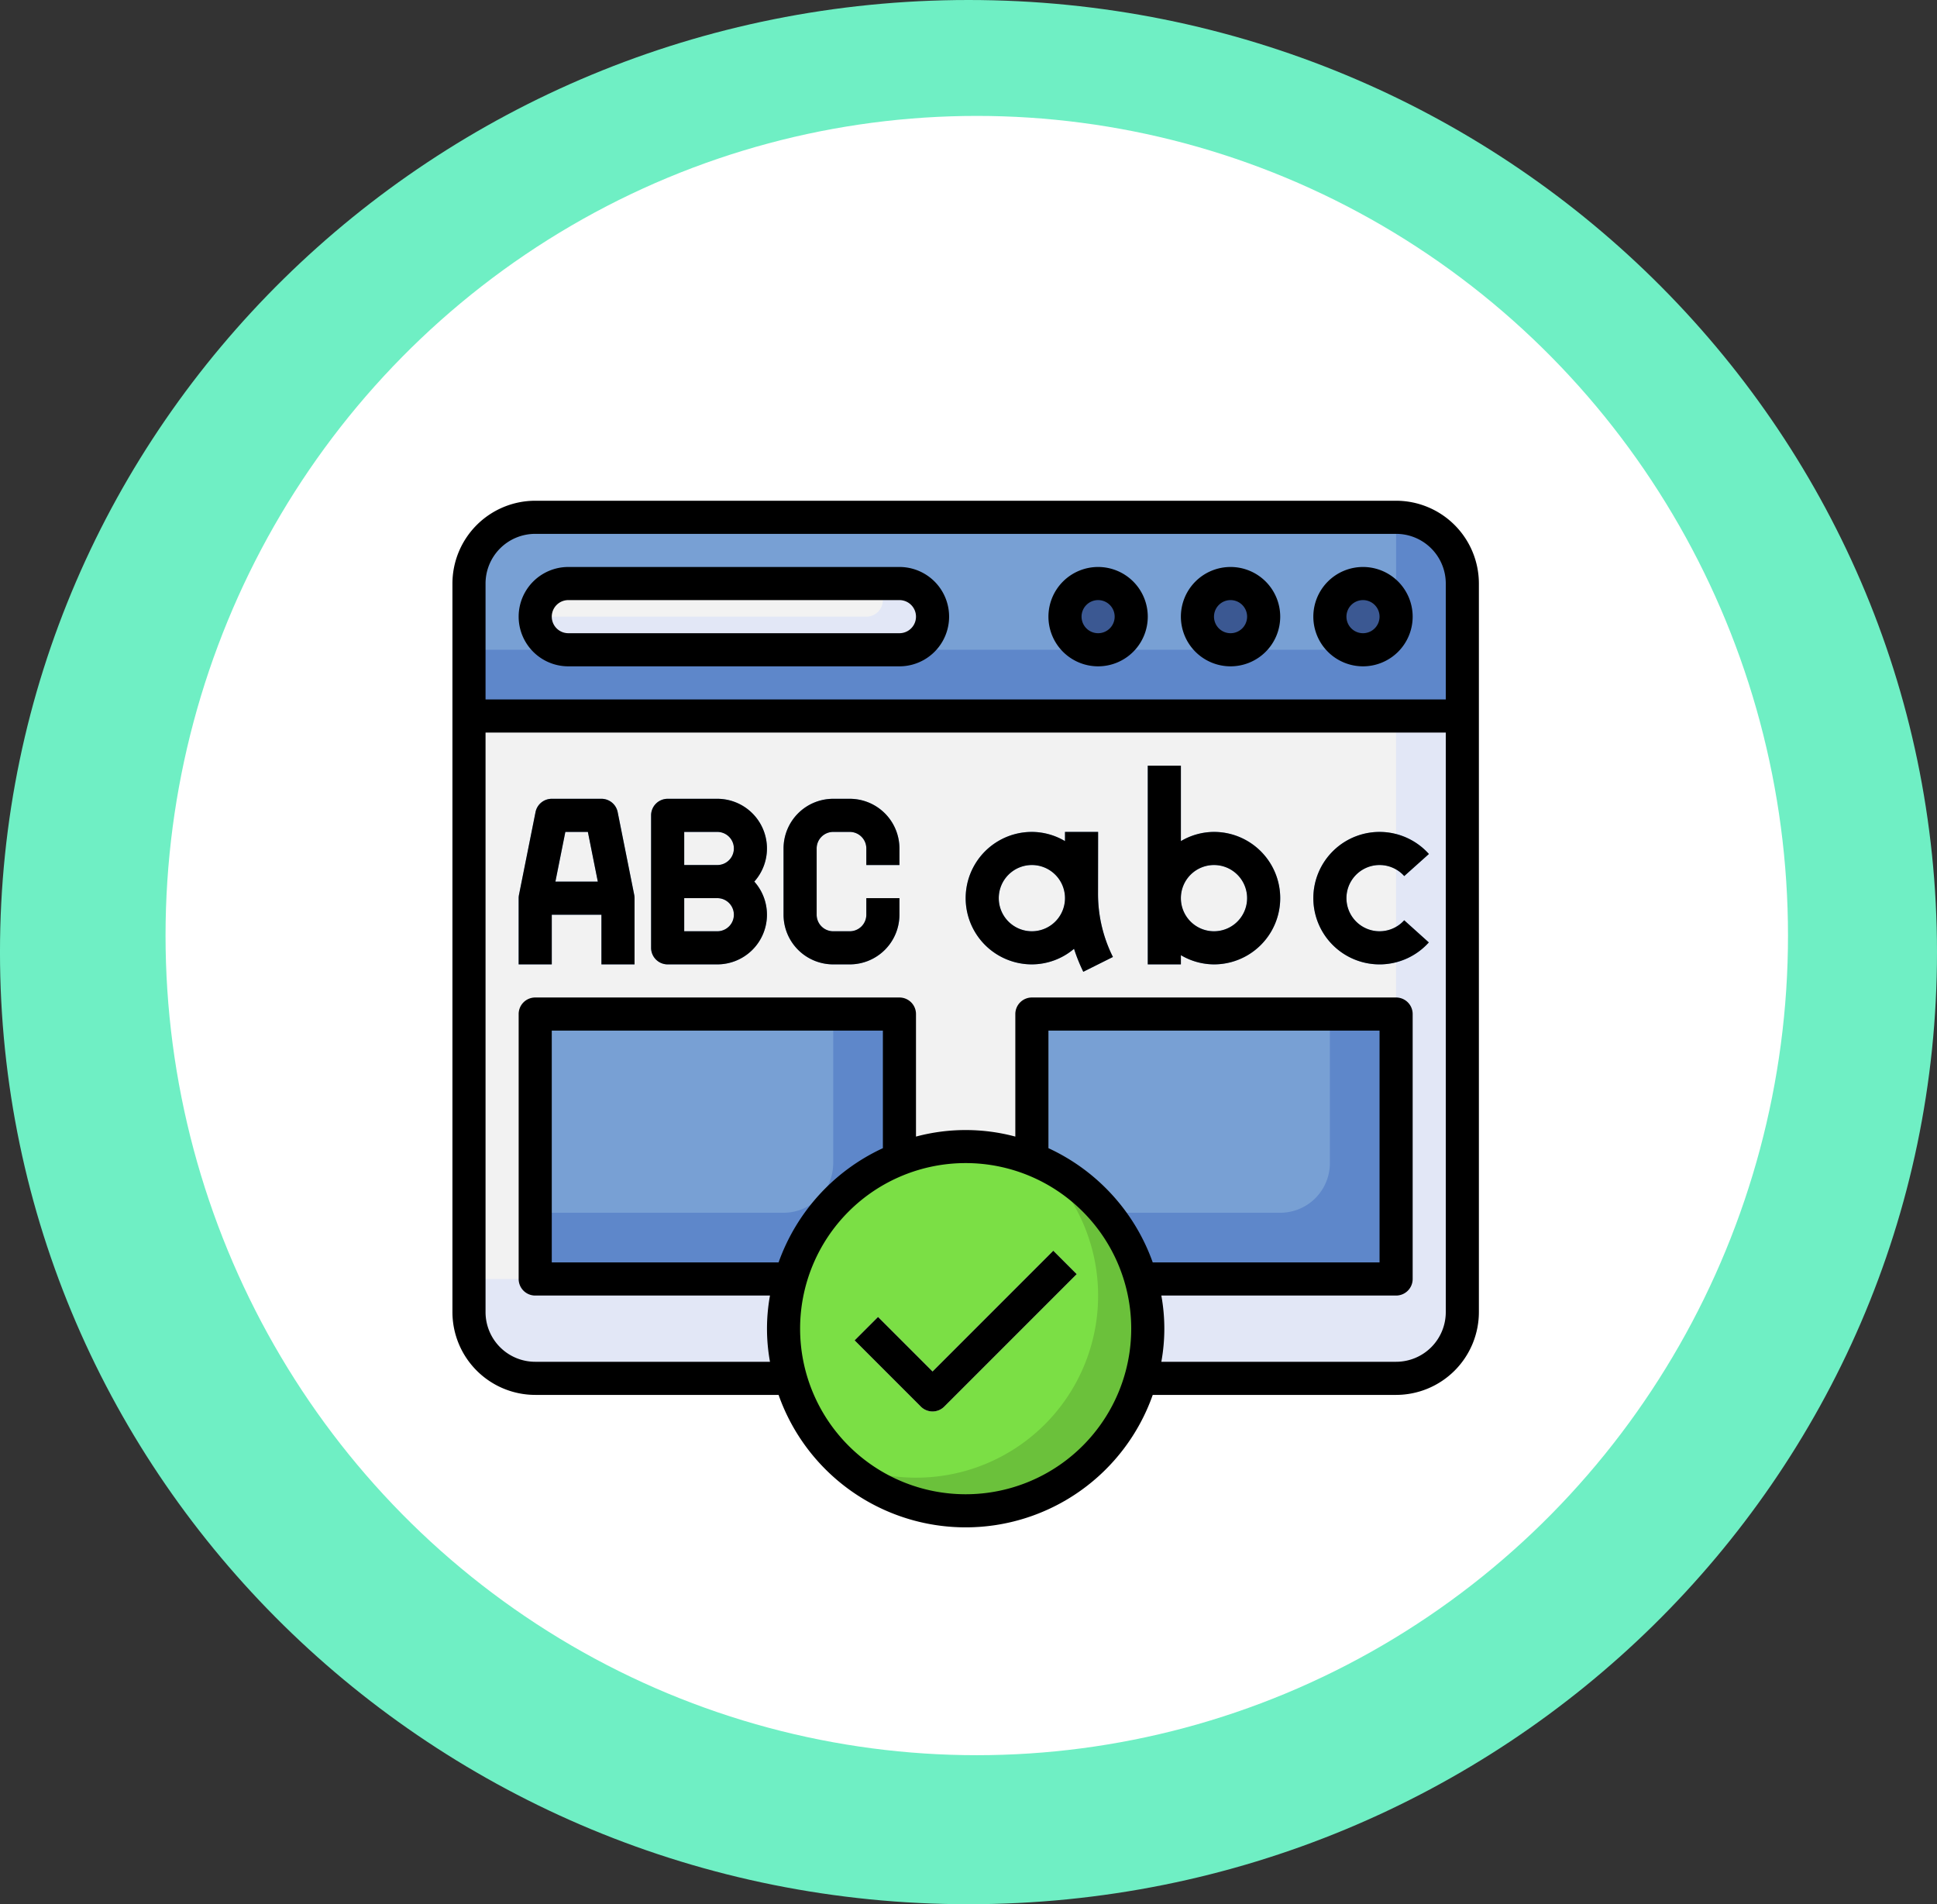 <svg xmlns="http://www.w3.org/2000/svg" width="116.999" height="115" viewBox="0 0 116.999 115">
  <rect x="0" y="0" width="116.999" height="115" fill="#333333" stroke="none"/>
  <g id="Grupo_1068151" data-name="Grupo 1068151" transform="translate(-425.438 -7498.47)">
    <g id="Grupo_1015374" data-name="Grupo 1015374" transform="translate(425.927 7498.205)">
      <g id="Grupo_1015448" data-name="Grupo 1015448" transform="translate(0 0)">
        <g id="Grupo_1014855" data-name="Grupo 1014855" transform="translate(0 0)">
          <path id="Unión_12" data-name="Unión 12" d="M58.5,0C90.809,0,117,25.744,117,57.5S90.809,115,58.5,115,0,89.256,0,57.5,26.192,0,58.5,0Z" transform="translate(-0.49 0.265)" fill="#6fefc4"/>
          <ellipse id="Elipse_4842" data-name="Elipse 4842" cx="49" cy="49.5" rx="49" ry="49.5" transform="translate(9.51 7.265)" fill="#fff"/>
        </g>
      </g>
    </g>
    <g id="Layer_24" data-name="Layer 24" transform="translate(451.766 7527.711)">
      <rect id="Rectángulo_376572" data-name="Rectángulo 376572" width="60" height="52" rx="4" transform="translate(2 2)" fill="#e2e7f6"/>
      <path id="Trazado_720593" data-name="Trazado 720593" d="M2,6V48H58V2H6A4,4,0,0,0,2,6Z" fill="#f2f2f2"/>
      <path id="Trazado_720594" data-name="Trazado 720594" d="M36,32H58V48H36Z" fill="#5e87ca"/>
      <path id="Trazado_720595" data-name="Trazado 720595" d="M54,41V32H36V44H51A3,3,0,0,0,54,41Z" fill="#78a0d4"/>
      <path id="Trazado_720596" data-name="Trazado 720596" d="M6,32H28V48H6Z" fill="#5e87ca"/>
      <path id="Trazado_720597" data-name="Trazado 720597" d="M24,41V32H6V44H21A3,3,0,0,0,24,41Z" fill="#78a0d4"/>
      <path id="Trazado_720598" data-name="Trazado 720598" d="M62,14H2V6A4,4,0,0,1,6,2H58a4,4,0,0,1,4,4Z" fill="#5e87ca"/>
      <path id="Trazado_720599" data-name="Trazado 720599" d="M58,8V2H6A4,4,0,0,0,2,6v4H56A2,2,0,0,0,58,8Z" fill="#78a0d4"/>
      <rect id="Rectángulo_376573" data-name="Rectángulo 376573" width="24" height="4" rx="2" transform="translate(6 6)" fill="#e2e7f6"/>
      <circle id="Elipse_5942" data-name="Elipse 5942" cx="2" cy="2" r="2" transform="translate(54 6)" fill="#3b5892"/>
      <circle id="Elipse_5943" data-name="Elipse 5943" cx="2" cy="2" r="2" transform="translate(46 6)" fill="#3b5892"/>
      <circle id="Elipse_5944" data-name="Elipse 5944" cx="2" cy="2" r="2" transform="translate(38 6)" fill="#3b5892"/>
      <g id="Grupo_1068154" data-name="Grupo 1068154">
        <path id="Trazado_720600" data-name="Trazado 720600" d="M10.98,19.8A1,1,0,0,0,10,19H7a1,1,0,0,0-.98.8l-1,5A1,1,0,0,0,5,25v4H7V26h3v3h2V25a1,1,0,0,0-.02-.2ZM9.181,21l.6,3H7.22l.6-3Z" fill="#78a0d4"/>
        <path id="Trazado_720601" data-name="Trazado 720601" d="M17,19H14a1,1,0,0,0-1,1v8a1,1,0,0,0,1,1h3a3,3,0,0,0,2.234-5A3,3,0,0,0,17,19Zm0,8H15V25h2a1,1,0,0,1,0,2Zm0-4H15V21h2a1,1,0,0,1,0,2Z" fill="#78a0d4"/>
        <path id="Trazado_720602" data-name="Trazado 720602" d="M25,19H24a3,3,0,0,0-3,3v4a3,3,0,0,0,3,3h1a3,3,0,0,0,3-3V25H26v1a1,1,0,0,1-1,1H24a1,1,0,0,1-1-1V22a1,1,0,0,1,1-1h1a1,1,0,0,1,1,1v1h2V22a3,3,0,0,0-3-3Z" fill="#78a0d4"/>
        <path id="Trazado_720603" data-name="Trazado 720603" d="M47,21a3.959,3.959,0,0,0-2,.556V17H43V29h2v-.556A3.959,3.959,0,0,0,47,29a4,4,0,1,0,0-8Zm0,6a2,2,0,1,1,2-2A2,2,0,0,1,47,27Z" fill="#78a0d4"/>
        <path id="Trazado_720604" data-name="Trazado 720604" d="M40,21H38v.556A3.959,3.959,0,0,0,36,21a4,4,0,0,0,0,8,3.959,3.959,0,0,0,2.546-.941,10.48,10.48,0,0,0,.559,1.388l1.79-.894a8.525,8.525,0,0,1-.9-3.789Zm-4,6a2,2,0,1,1,2-2A2,2,0,0,1,36,27Z" fill="#78a0d4"/>
        <path id="Trazado_720605" data-name="Trazado 720605" d="M57,27a2,2,0,1,1,1.491-3.333l1.49-1.334a4,4,0,1,0-.005,5.341l-1.487-1.338A2.008,2.008,0,0,1,57,27Z" fill="#78a0d4"/>
      </g>
      <circle id="Elipse_5945" data-name="Elipse 5945" cx="11" cy="11" r="11" transform="translate(21 40)" fill="#6bc13b"/>
      <path id="Trazado_720606" data-name="Trazado 720606" d="M40,49a10.96,10.96,0,0,0-3.5-8.031,10.989,10.989,0,0,0-12,18.061A10.988,10.988,0,0,0,40,49Z" fill="#7bdf45"/>
      <path id="Trazado_720607" data-name="Trazado 720607" d="M30,56a1,1,0,0,1-.707-.293l-4-4,1.414-1.414L30,53.586l7.293-7.293,1.414,1.414-8,8A1,1,0,0,1,30,56Z" fill="#f2f2f2"/>
      <path id="Trazado_720608" data-name="Trazado 720608" d="M27,6H8A2,2,0,0,0,6,8H26a1,1,0,0,0,1-1Z" fill="#f2f2f2"/>
      <path id="Trazado_720609" data-name="Trazado 720609" d="M58,1H6A5.006,5.006,0,0,0,1,6V50a5.006,5.006,0,0,0,5,5H20.7a11.981,11.981,0,0,0,22.6,0H58a5.006,5.006,0,0,0,5-5V6a5.006,5.006,0,0,0-5-5ZM6,3H58a3,3,0,0,1,3,3v7H3V6A3,3,0,0,1,6,3ZM27,40.1A12.047,12.047,0,0,0,20.7,47H7V33H27ZM32,61A10,10,0,1,1,42,51,10,10,0,0,1,32,61Zm5-20.9V33H57V47H43.3A12.047,12.047,0,0,0,37,40.1ZM58,53H43.819a11.14,11.14,0,0,0,0-4H58a1,1,0,0,0,1-1V32a1,1,0,0,0-1-1H36a1,1,0,0,0-1,1v7.4a11.59,11.59,0,0,0-6,0V32a1,1,0,0,0-1-1H6a1,1,0,0,0-1,1V48a1,1,0,0,0,1,1H20.181a11.14,11.14,0,0,0,0,4H6a3,3,0,0,1-3-3V15H61V50a3,3,0,0,1-3,3Z"/>
      <path id="Trazado_720610" data-name="Trazado 720610" d="M8,11H28a3,3,0,1,0,0-6H8a3,3,0,0,0,0,6ZM8,7H28a1,1,0,0,1,0,2H8A1,1,0,0,1,8,7Z"/>
      <path id="Trazado_720611" data-name="Trazado 720611" d="M56,11a3,3,0,1,0-3-3,3,3,0,0,0,3,3Zm0-4a1,1,0,1,1-1,1A1,1,0,0,1,56,7Z"/>
      <path id="Trazado_720612" data-name="Trazado 720612" d="M48,11a3,3,0,1,0-3-3A3,3,0,0,0,48,11Zm0-4a1,1,0,1,1-1,1A1,1,0,0,1,48,7Z"/>
      <path id="Trazado_720613" data-name="Trazado 720613" d="M40,11a3,3,0,1,0-3-3A3,3,0,0,0,40,11Zm0-4a1,1,0,1,1-1,1A1,1,0,0,1,40,7Z"/>
      <path id="Trazado_720614" data-name="Trazado 720614" d="M10.98,19.8A1,1,0,0,0,10,19H7a1,1,0,0,0-.98.8l-1,5A1,1,0,0,0,5,25v4H7V26h3v3h2V25a1,1,0,0,0-.02-.2ZM9.181,21l.6,3H7.22l.6-3Z"/>
      <path id="Trazado_720615" data-name="Trazado 720615" d="M17,19H14a1,1,0,0,0-1,1v8a1,1,0,0,0,1,1h3a3,3,0,0,0,2.234-5A3,3,0,0,0,17,19Zm0,8H15V25h2a1,1,0,0,1,0,2Zm0-4H15V21h2a1,1,0,0,1,0,2Z"/>
      <path id="Trazado_720616" data-name="Trazado 720616" d="M25,19H24a3,3,0,0,0-3,3v4a3,3,0,0,0,3,3h1a3,3,0,0,0,3-3V25H26v1a1,1,0,0,1-1,1H24a1,1,0,0,1-1-1V22a1,1,0,0,1,1-1h1a1,1,0,0,1,1,1v1h2V22a3,3,0,0,0-3-3Z"/>
      <path id="Trazado_720617" data-name="Trazado 720617" d="M47,21a3.959,3.959,0,0,0-2,.556V17H43V29h2v-.556A3.959,3.959,0,0,0,47,29a4,4,0,1,0,0-8Zm0,6a2,2,0,1,1,2-2A2,2,0,0,1,47,27Z"/>
      <path id="Trazado_720618" data-name="Trazado 720618" d="M40,21H38v.556A3.959,3.959,0,0,0,36,21a4,4,0,0,0,0,8,3.959,3.959,0,0,0,2.546-.941,10.48,10.48,0,0,0,.559,1.388l1.79-.894a8.525,8.525,0,0,1-.9-3.789Zm-4,6a2,2,0,1,1,2-2A2,2,0,0,1,36,27Z"/>
      <path id="Trazado_720619" data-name="Trazado 720619" d="M57,23a2,2,0,0,1,1.491.667l1.49-1.334a4,4,0,1,0-.005,5.341l-1.487-1.338A2,2,0,1,1,57,23Z"/>
      <path id="Trazado_720620" data-name="Trazado 720620" d="M30,53.586l-3.293-3.293-1.414,1.414,4,4a1,1,0,0,0,1.414,0l8-8-1.414-1.414Z"/>
    </g>
  </g>
</svg>

